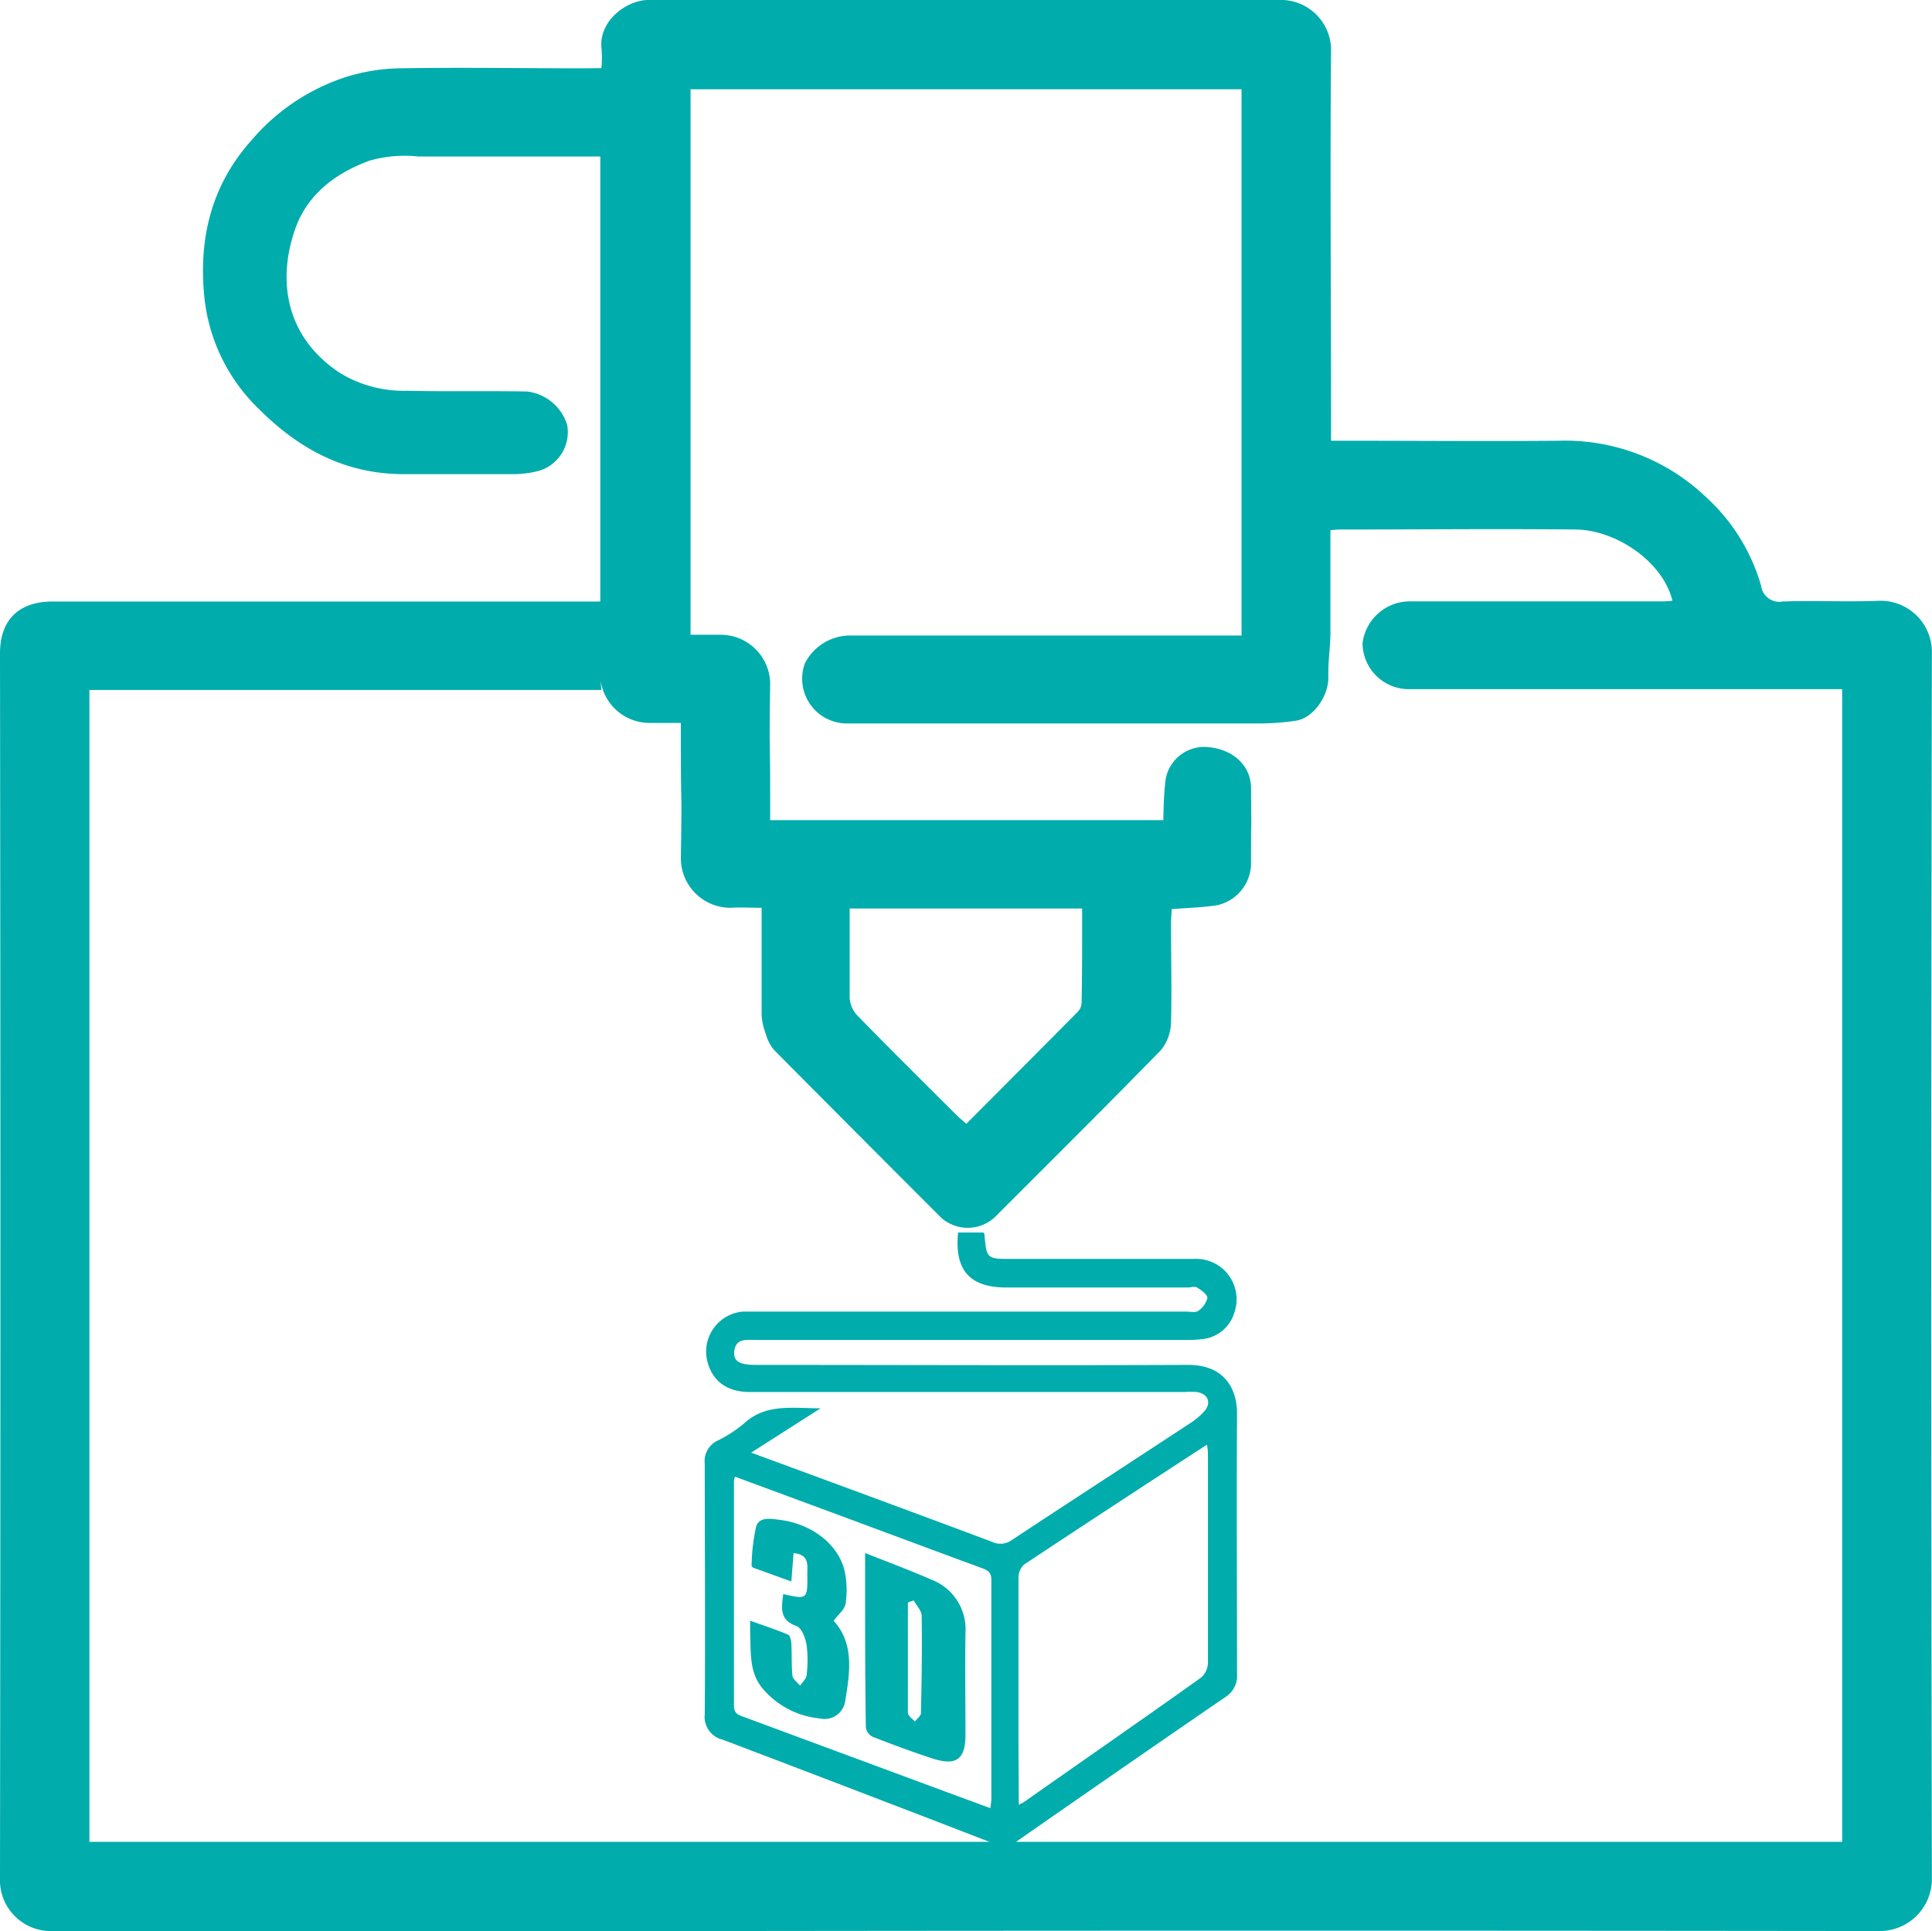 <svg id="Layer_1" data-name="Layer 1" xmlns="http://www.w3.org/2000/svg" viewBox="0 0 185.18 185.13"><defs><style>.cls-1{fill:#00acac;}</style></defs><title>Artboard 1</title><path class="cls-1" d="M57.64,6.53a9.66,9.66,0,0,0,0-2C57.45,1.93,60.11,0,62.14,0Q92.56,0,123,0a4.82,4.82,0,0,1,4.58,4.65c-.1,11.92,0,23.84,0,35.76v1.84H129c6.8,0,13.6.06,20.4,0a19.57,19.57,0,0,1,14.14,5.42,18.34,18.34,0,0,1,5.26,8.48,1.76,1.76,0,0,0,2.08,1.51c3.07-.11,6.16.06,9.24-.07a4.92,4.92,0,0,1,5.05,5q-.12,58.8,0,117.6a5,5,0,0,1-4.91,4.92q-56-.07-112.07,0c-21,0-42.08,0-63.12,0A4.88,4.88,0,0,1,0,180Q.08,121.34,0,62.66c0-3.26,1.8-5,5.09-5H57.54V15H56.15c-5.36,0-10.72,0-16.08,0a12.32,12.32,0,0,0-4.65.4c-3.24,1.19-5.92,3.19-7.1,6.48-1.74,4.86-1.05,10.38,4.29,13.89A11.77,11.77,0,0,0,39,37.46c3.84.09,7.68,0,11.52.07a4.58,4.58,0,0,1,3.84,3.2,3.86,3.86,0,0,1-2.77,4.42,9.52,9.52,0,0,1-2.25.3c-3.44,0-6.88,0-10.32,0-5.68.09-10.23-2.27-14.17-6.21a17.33,17.33,0,0,1-5.25-10.65c-.59-5.58.59-10.76,4.5-15.14a20,20,0,0,1,9-6.05,18.24,18.24,0,0,1,5.12-.85c5.92-.1,11.84,0,17.76,0Zm0,59.61H8.57V176.56h168V66.06H135.21a4.43,4.43,0,0,1-4.61-4.41,4.57,4.57,0,0,1,4.67-4h23.64c.45,0,.91,0,1.39-.07-.93-3.79-5.46-6.78-9.26-6.82-7.44-.08-14.88,0-22.32,0-.35,0-.7,0-1.2.07v1.94c0,15.6,0-7.8,0,7.8,0,1.43-.24,2.86-.2,4.29.06,1.81-1.42,4-3.14,4.23a24.51,24.51,0,0,1-3.2.26c-2.59,0-5.18,0-7.77,0H82.12c-.36,0-.72,0-1.08,0a4.29,4.29,0,0,1-3.9-5.74,4.87,4.87,0,0,1,4.44-2.69H119V8.56H66.19V60.85c1.07,0,2,0,3,0a4.75,4.75,0,0,1,4.63,4.6c-.11,8.2,0,3.4,0,11.6v1.57h37.68c0-3.53,0,5.14,0,1.81,0-1.88,0-3.77.21-5.63a3.76,3.76,0,0,1,4.2-3.17c2.1.21,3.94,1.59,4,3.85.06,6.48,0,1,0,7.44a4.15,4.15,0,0,1-3.17,3.84c-1.43.24-2.9.26-4.44.39,0,.44-.06.86-.06,1.29,0,3.2.08,6.41,0,9.6a4.32,4.32,0,0,1-1,2.66c-5.25,5.38-10.59,10.67-15.91,16a3.82,3.82,0,0,1-5.15,0q-8-8-15.94-16a3.84,3.84,0,0,1-.82-1.53A6.49,6.49,0,0,1,73,97.32c0-3.38,0-6.77,0-10.3-1.09,0-2-.06-3,0a4.75,4.75,0,0,1-4.74-4.71c.12-8.16,0-3.32,0-11.48V69.3c-1.09,0-2,0-3,0a4.74,4.74,0,0,1-4.74-4.71m46.13,22.5H81.44c0,2.9,0,5.73,0,8.55a2.71,2.71,0,0,0,.68,1.65c3.15,3.23,6.36,6.41,9.56,9.6.27.27.57.51.94.84,3.63-3.64,7.18-7.2,10.72-10.78a1.3,1.3,0,0,0,.33-.84C103.73,93.15,103.72,90.2,103.72,87.09Z"/><path class="cls-1" d="M78.65,135,72,139.25l9.5,3.5c4.53,1.68,9.06,3.35,13.58,5.05a1.87,1.87,0,0,0,1.93-.19c5.66-3.74,11.35-7.42,17-11.14a6.7,6.7,0,0,0,1.42-1.18c.71-.82.37-1.67-.71-1.85a7.46,7.46,0,0,0-1.16,0H71.9c-2.27,0-3.69-1.08-4.14-3.11a3.85,3.85,0,0,1,3.44-4.6c.39,0,.78,0,1.17,0h41.32c.39,0,.88.12,1.14-.06a2.14,2.14,0,0,0,.9-1.25c0-.32-.59-.75-1-1-.22-.14-.6,0-.91,0H96.47c-3.51,0-5-1.64-4.64-5.27h2.41s.11.07.11.13c.22,2.4.21,2.4,2.6,2.4,5.82,0,11.64,0,17.46,0a3.88,3.88,0,0,1,3.92,5.09,3.59,3.59,0,0,1-3.11,2.6,12.6,12.6,0,0,1-1.74.08h-41c-.91,0-2-.22-2.11,1.17-.06.89.56,1.22,2.09,1.22,13.81,0,27.62.06,41.44,0,3.38,0,4.69,2.19,4.67,4.74-.06,8.3,0,16.6,0,24.9a2.4,2.4,0,0,1-1.15,2.22q-9.92,6.81-19.79,13.69a2.34,2.34,0,0,1-2.46.3q-12.93-5-25.89-9.92a2.25,2.25,0,0,1-1.73-2.46c.06-8,0-16,0-24a2.17,2.17,0,0,1,1.17-2.18,12.65,12.65,0,0,0,2.54-1.63C73.39,134.52,75.86,135,78.65,135Zm19,38c.29-.15.4-.19.49-.25,5.68-4,11.37-7.93,17-11.95a1.94,1.94,0,0,0,.64-1.43c0-6.59,0-13.18,0-19.77,0-.32,0-.64-.1-1.11-6,3.89-11.76,7.67-17.53,11.49a1.72,1.72,0,0,0-.53,1.26c0,5.2,0,10.39,0,15.59ZM70.44,141.55a2.4,2.4,0,0,0-.09.44c0,7.18,0,14.35,0,21.52,0,.74.4.88.93,1.07l19.46,7.21,4.18,1.54a7.76,7.76,0,0,0,.1-.83c0-7,0-14,0-21.05,0-.69-.31-.91-.88-1.12-4.79-1.76-9.57-3.55-14.35-5.32Z"/><path class="cls-1" d="M82.92,148.87c2.27.91,4.34,1.67,6.34,2.55a5.1,5.1,0,0,1,3.28,5.12c-.05,3.25,0,6.5,0,9.76,0,2.37-.9,3-3.16,2.27-1.94-.63-3.86-1.35-5.76-2.09a1.21,1.21,0,0,1-.63-.88C82.91,160.1,82.92,154.6,82.92,148.87Zm4.65,4.54-.55.21c0,3.53,0,7,0,10.57,0,.28.43.56.67.84.2-.27.58-.54.58-.81.07-3.1.12-6.2.07-9.29C88.36,154.42,87.85,153.91,87.57,153.41Z"/><path class="cls-1" d="M75.07,152.81c2.32.52,2.34.52,2.31-1.93,0-.83.21-1.86-1.32-2l-.21,2.72-3.57-1.29c-.09,0-.24-.15-.24-.21a18.47,18.47,0,0,1,.43-3.74c.3-1,1.4-.77,2.24-.67,3.09.37,5.67,2.36,6.25,4.93a8.73,8.73,0,0,1,.09,3.1c-.09.57-.72,1.06-1.15,1.65,2,2.17,1.56,5,1.11,7.7a2,2,0,0,1-2.44,1.66,8.17,8.17,0,0,1-5.58-3c-1.21-1.57-1-3.44-1.09-5.24,0-.3,0-.61,0-1.13,1.3.47,2.49.85,3.64,1.34.2.08.3.58.31.89.06,1,0,2,.1,3,0,.36.48.68.74,1,.22-.34.59-.67.62-1a11.26,11.26,0,0,0,0-2.9c-.11-.66-.46-1.65-1-1.83C74.67,155.28,74.92,154.08,75.07,152.81Z"/></svg>